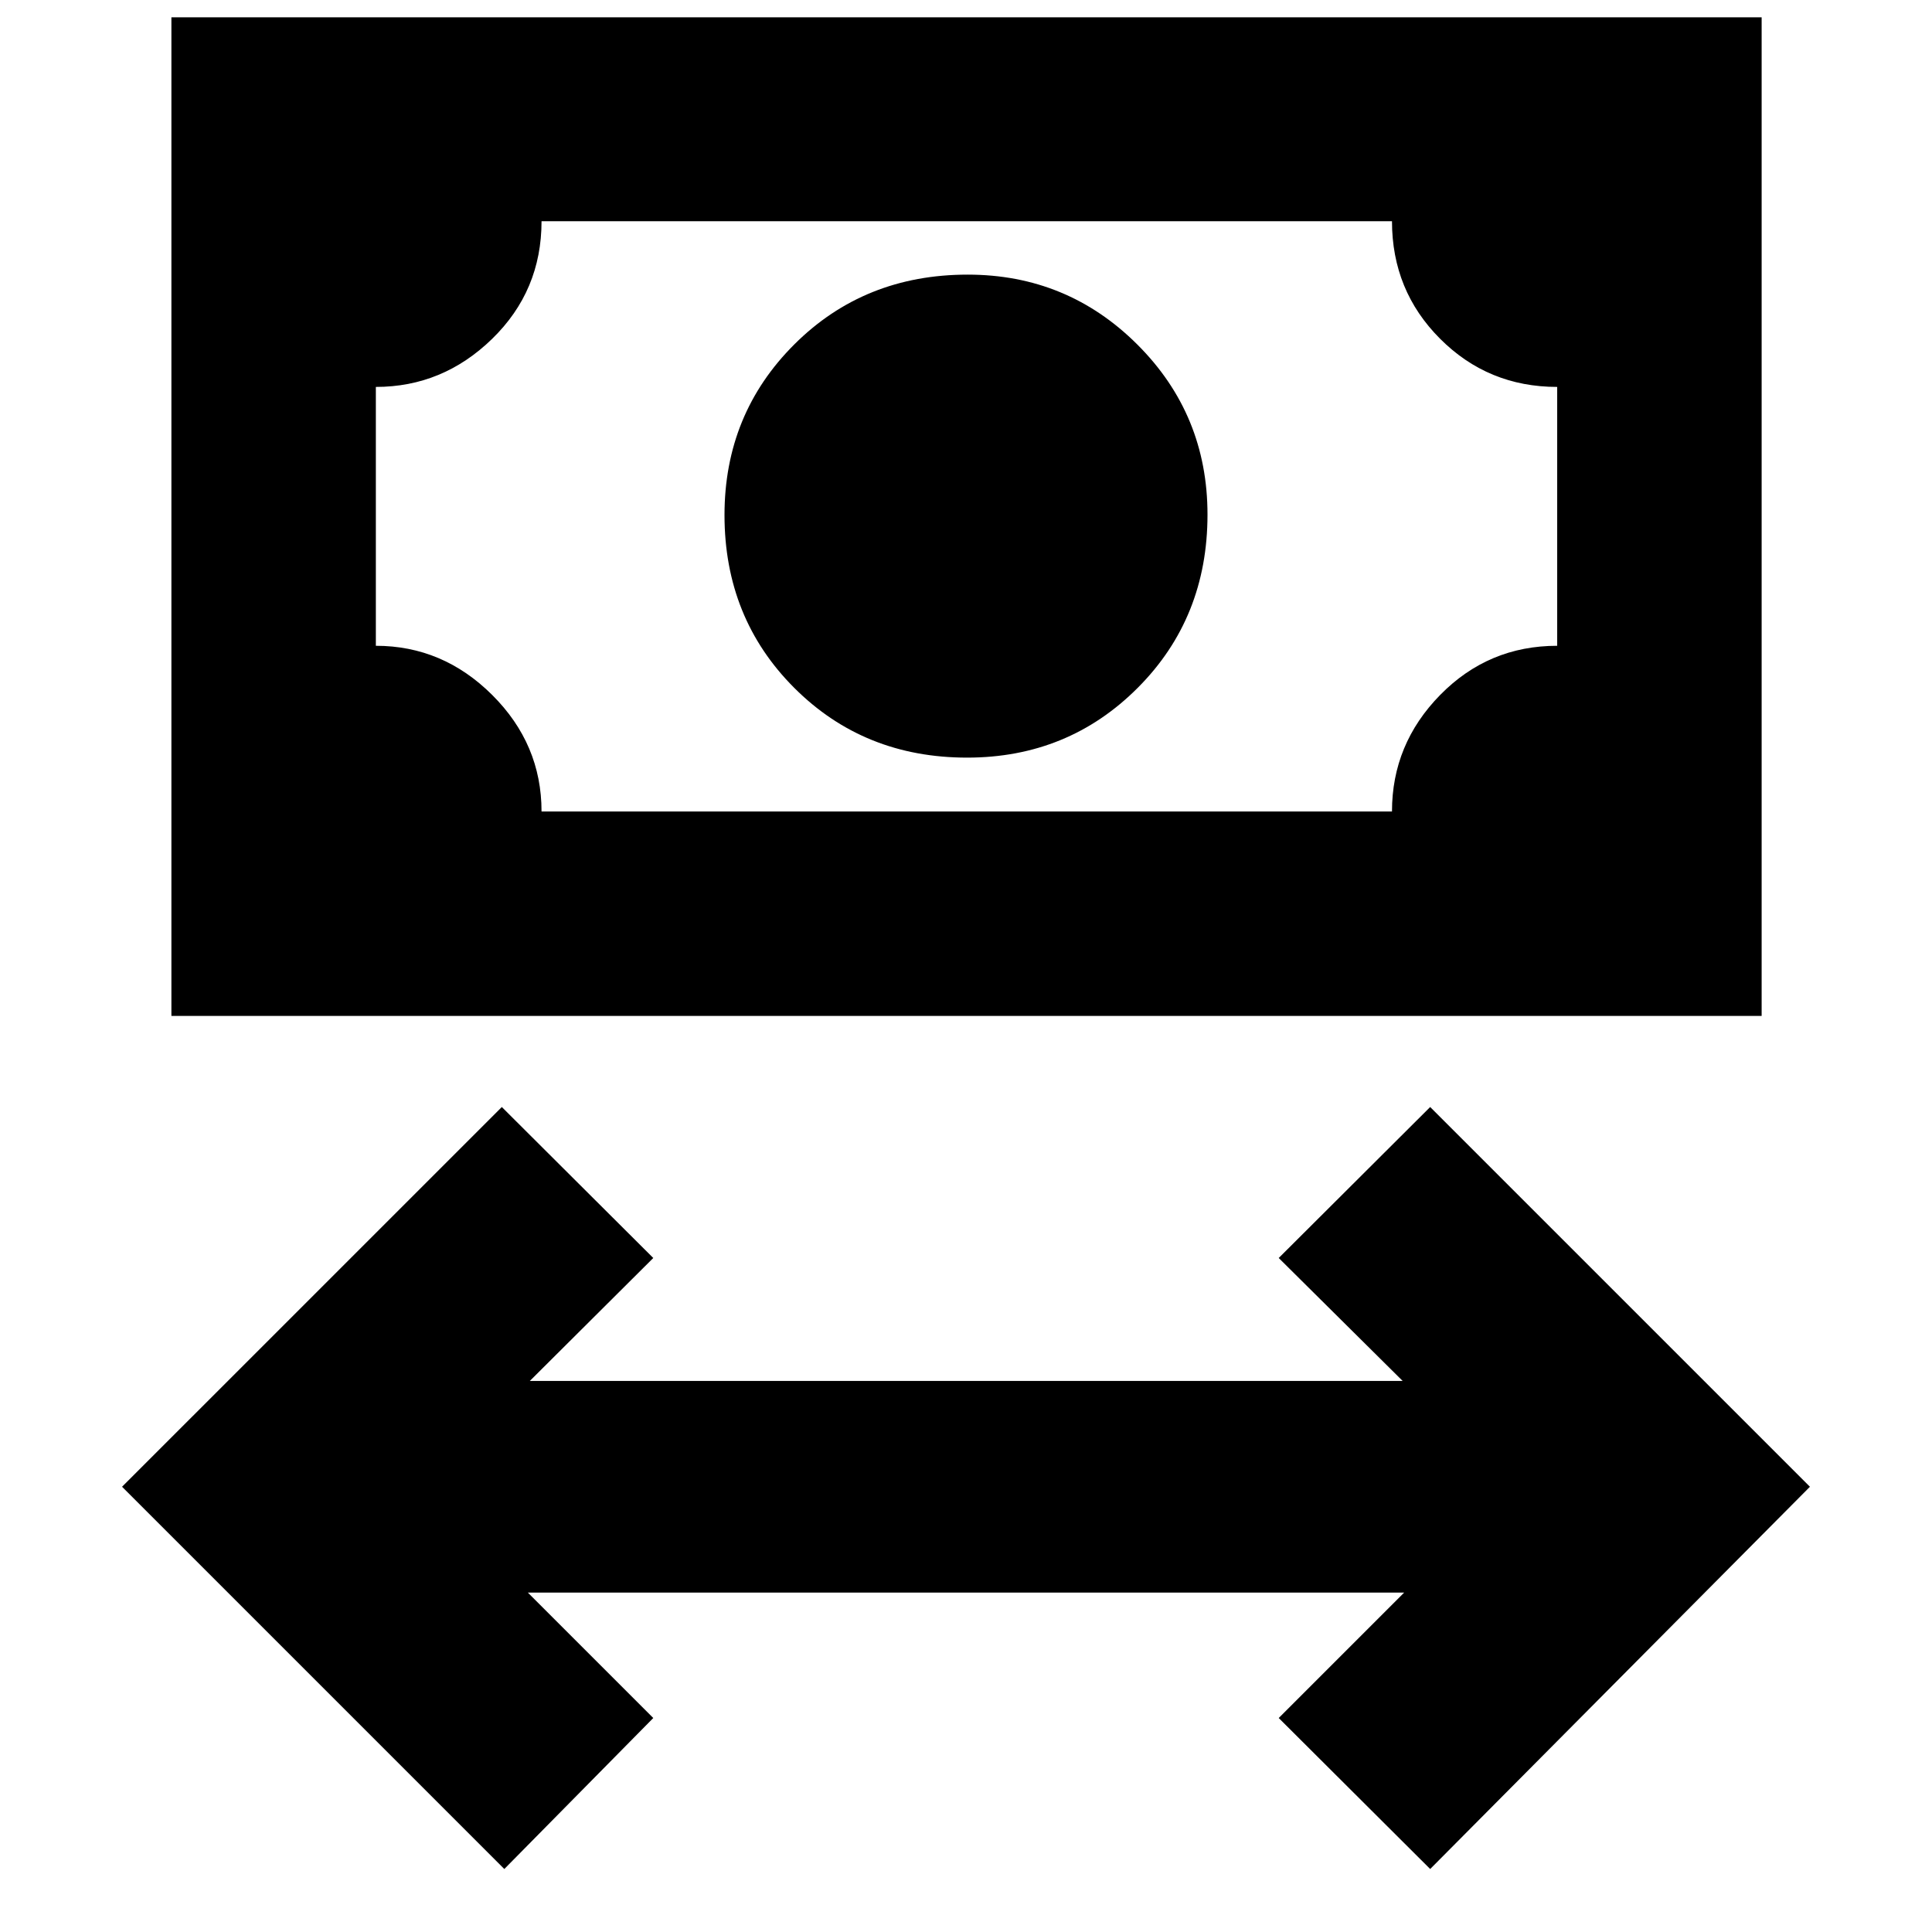 <svg xmlns="http://www.w3.org/2000/svg" height="20" viewBox="0 -960 960 960" width="20"><path d="M250.59-31.3 60.65-221.24l188.7-188.69 75.26 75.02-61.33 61.08h433.68l-61.57-61.08 75.26-75.02 188.7 188.69L710.65-31.3l-75.26-75.03 62.33-62.32H262.28l62.33 62.32-74.02 75.03Zm229.95-552.24q-51.23 0-85.88-34.66Q360-652.86 360-704.08q0-50.22 34.74-84.84 34.74-34.62 86.09-34.62 49.51 0 84.34 34.77Q600-753.99 600-704.3q0 51.31-34.62 86.03-34.62 34.73-84.84 34.73ZM85.17-455.2v-496.21h790.18v496.21H85.17Zm183.92-101.58h422.58q0-33.52 23.97-57.93 23.96-24.4 58.12-24.4v-128.63q-34.28 0-58.18-23.93-23.91-23.92-23.91-58.4H269.09q0 34.53-24.54 58.43-24.53 23.9-57.79 23.9v128.63q33.28 0 57.81 24.43 24.52 24.43 24.52 57.9Zm-82.33 0v-293.29 293.29Z"/></svg>